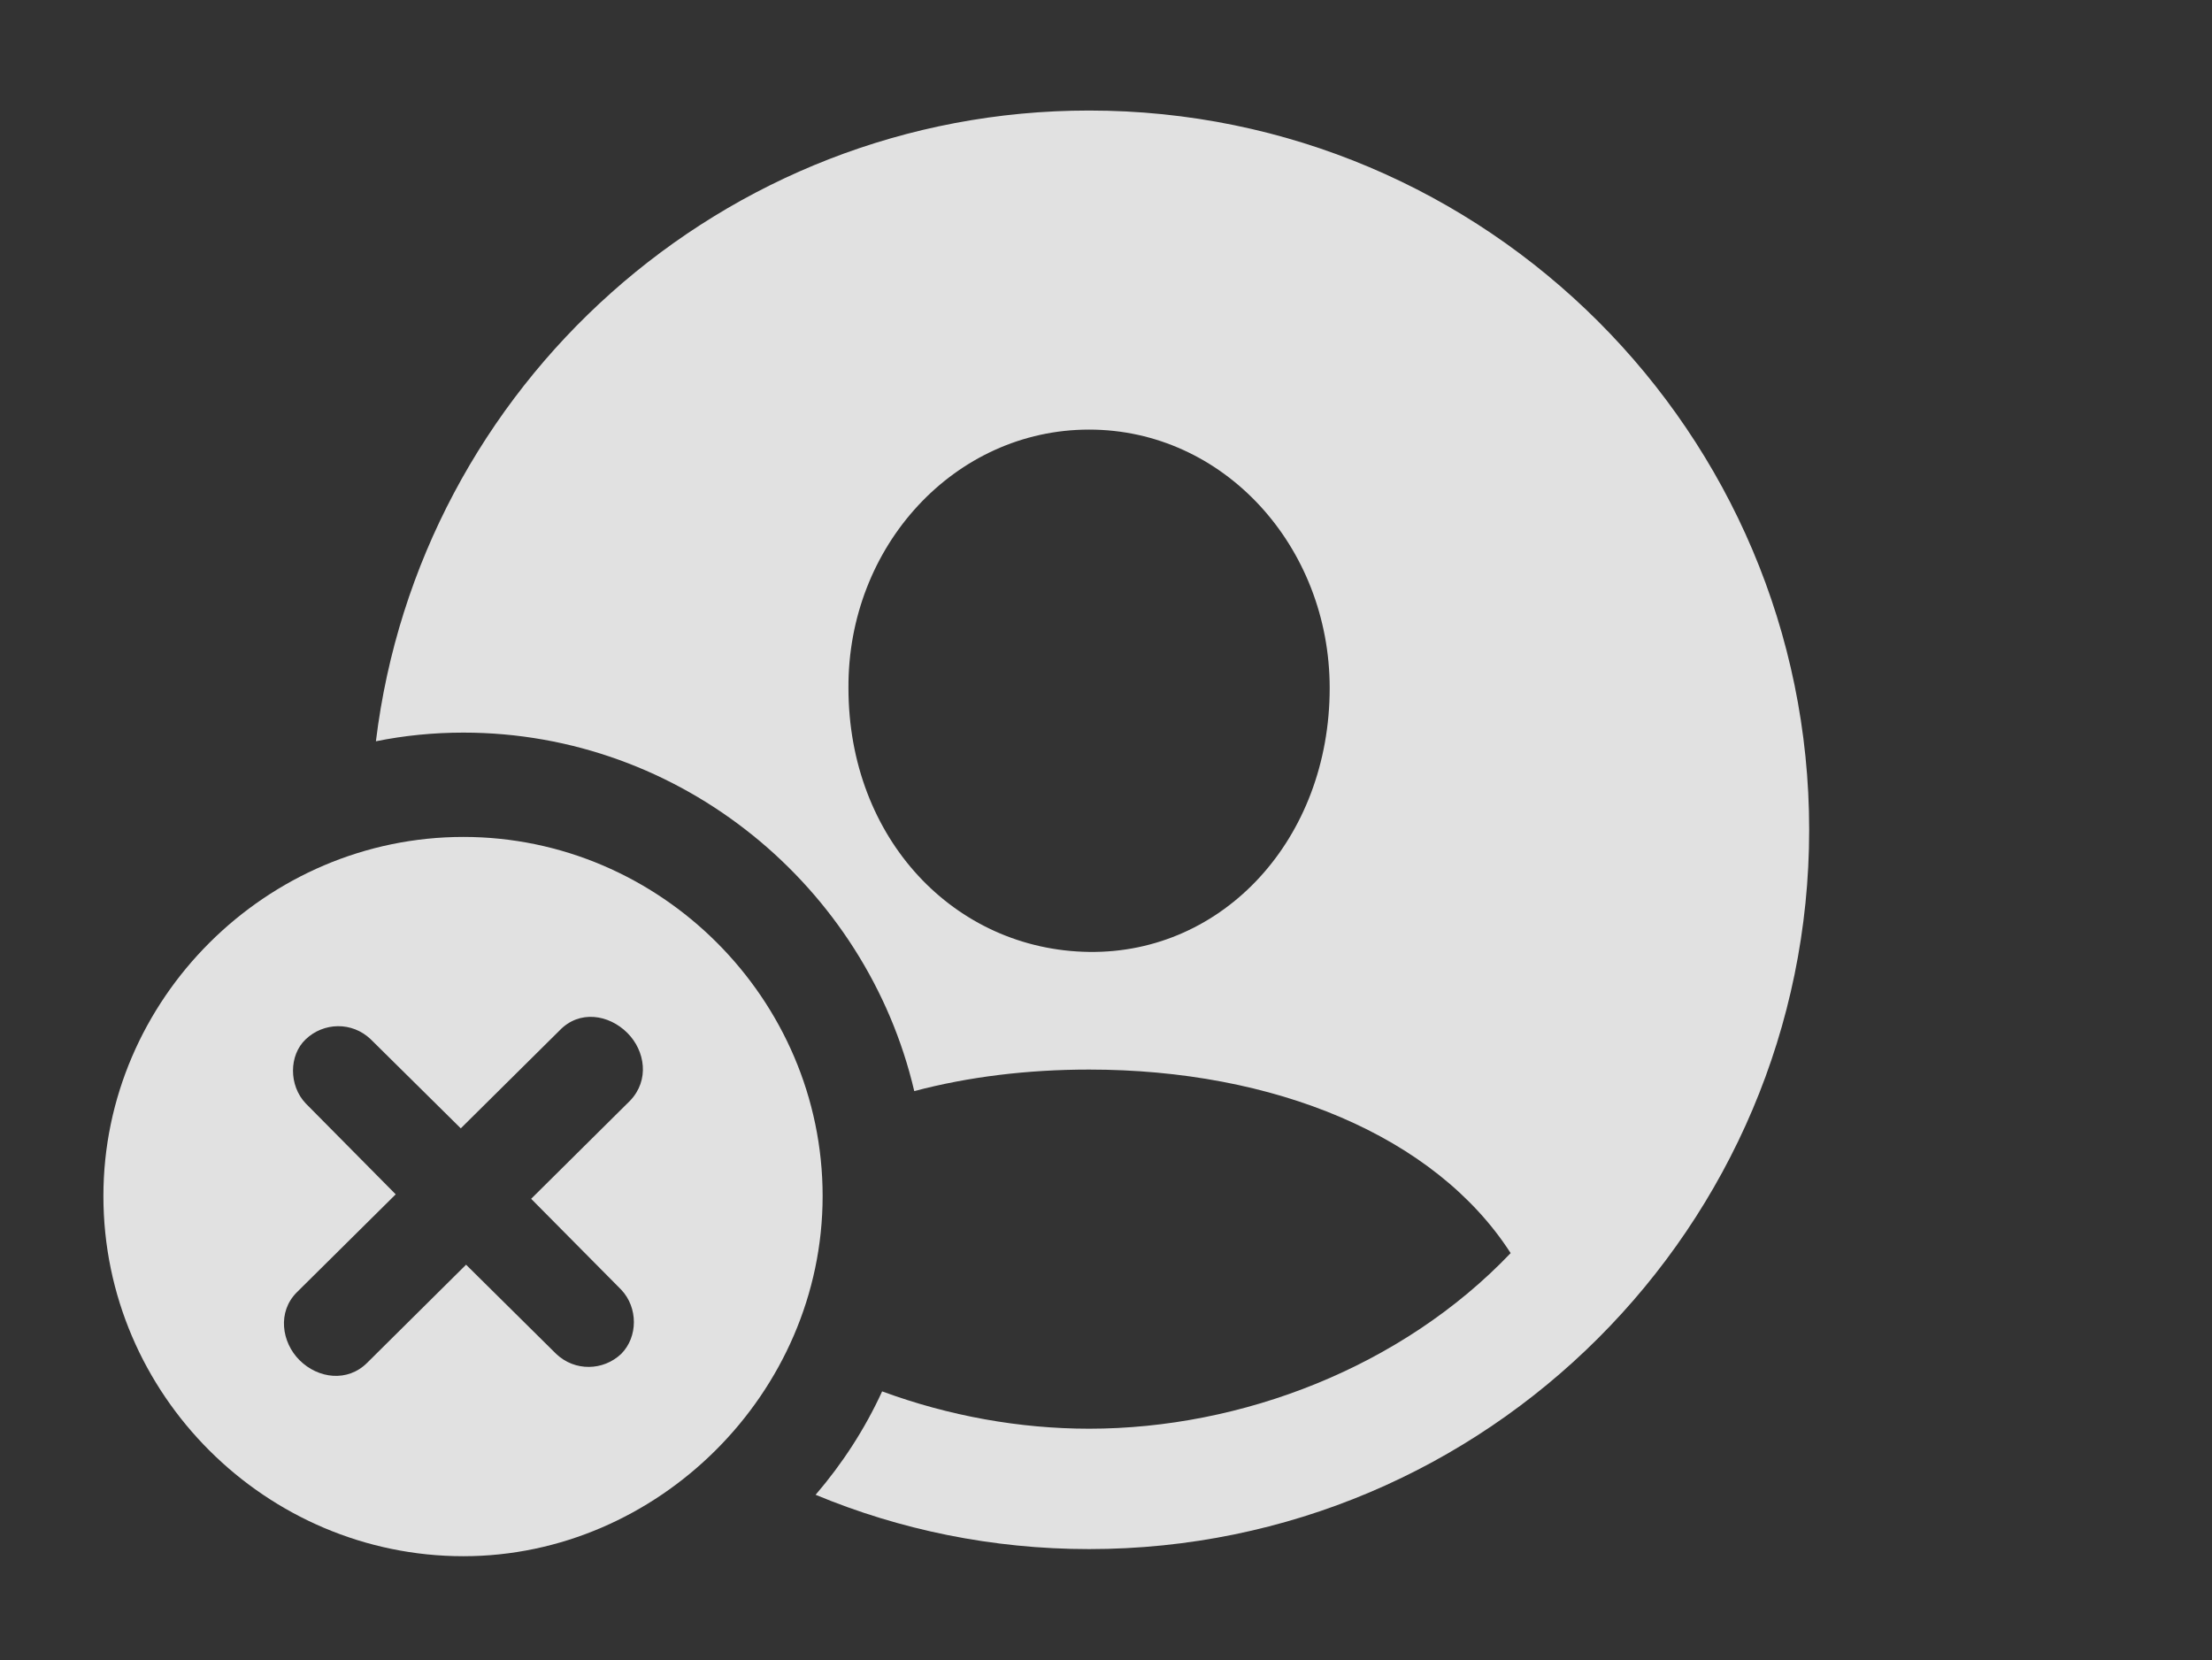 <?xml version="1.0" encoding="UTF-8"?>
<!--Generator: Apple Native CoreSVG 326-->
<!DOCTYPE svg
PUBLIC "-//W3C//DTD SVG 1.1//EN"
       "http://www.w3.org/Graphics/SVG/1.1/DTD/svg11.dtd">
<svg version="1.1" xmlns="http://www.w3.org/2000/svg" xmlns:xlink="http://www.w3.org/1999/xlink" viewBox="0 0 24.238 18.193">
 <rect x="0" y="0" width="24.238" height="18.193" fill="#333333" stroke="none"/>
 <g>
  <rect height="18.193" opacity="0" width="24.238" x="0" y="0"/>
  <path d="M19.824 9.092C19.824 13.438 16.289 16.973 11.934 16.973C10.873 16.973 9.86 16.762 8.937 16.378C9.23 16.037 9.477 15.657 9.666 15.245C10.399 15.515 11.175 15.654 11.934 15.654C13.604 15.654 15.361 14.98 16.553 13.73C15.723 12.441 13.955 11.719 11.934 11.719C11.254 11.719 10.607 11.799 10.018 11.955C9.494 9.716 7.466 8.027 5.078 8.027C4.75 8.027 4.429 8.059 4.119 8.122C4.593 4.231 7.917 1.211 11.934 1.211C16.289 1.211 19.824 4.746 19.824 9.092ZM9.297 7.539C9.297 9.189 10.459 10.41 11.934 10.43C13.408 10.449 14.57 9.189 14.57 7.539C14.57 5.986 13.408 4.707 11.934 4.707C10.459 4.707 9.287 5.986 9.297 7.539Z" fill="white" fill-opacity="0.85"/>
  <path d="M9.014 13.105C9.014 15.264 7.207 17.051 5.078 17.051C2.92 17.051 1.133 15.283 1.133 13.105C1.133 10.947 2.92 9.17 5.078 9.17C7.236 9.17 9.014 10.947 9.014 13.105ZM6.133 11.289L5.049 12.363L4.062 11.387C3.857 11.191 3.545 11.201 3.35 11.387C3.164 11.562 3.164 11.895 3.35 12.09L4.336 13.086L3.252 14.16C3.037 14.375 3.086 14.707 3.281 14.902C3.486 15.107 3.809 15.146 4.023 14.932L5.107 13.857L6.094 14.834C6.299 15.029 6.611 15.02 6.807 14.834C6.992 14.648 6.992 14.326 6.807 14.131L5.82 13.135L6.904 12.06C7.119 11.836 7.07 11.514 6.875 11.318C6.67 11.113 6.348 11.065 6.133 11.289Z" fill="white" fill-opacity="0.85"/>
 </g>
</svg>
